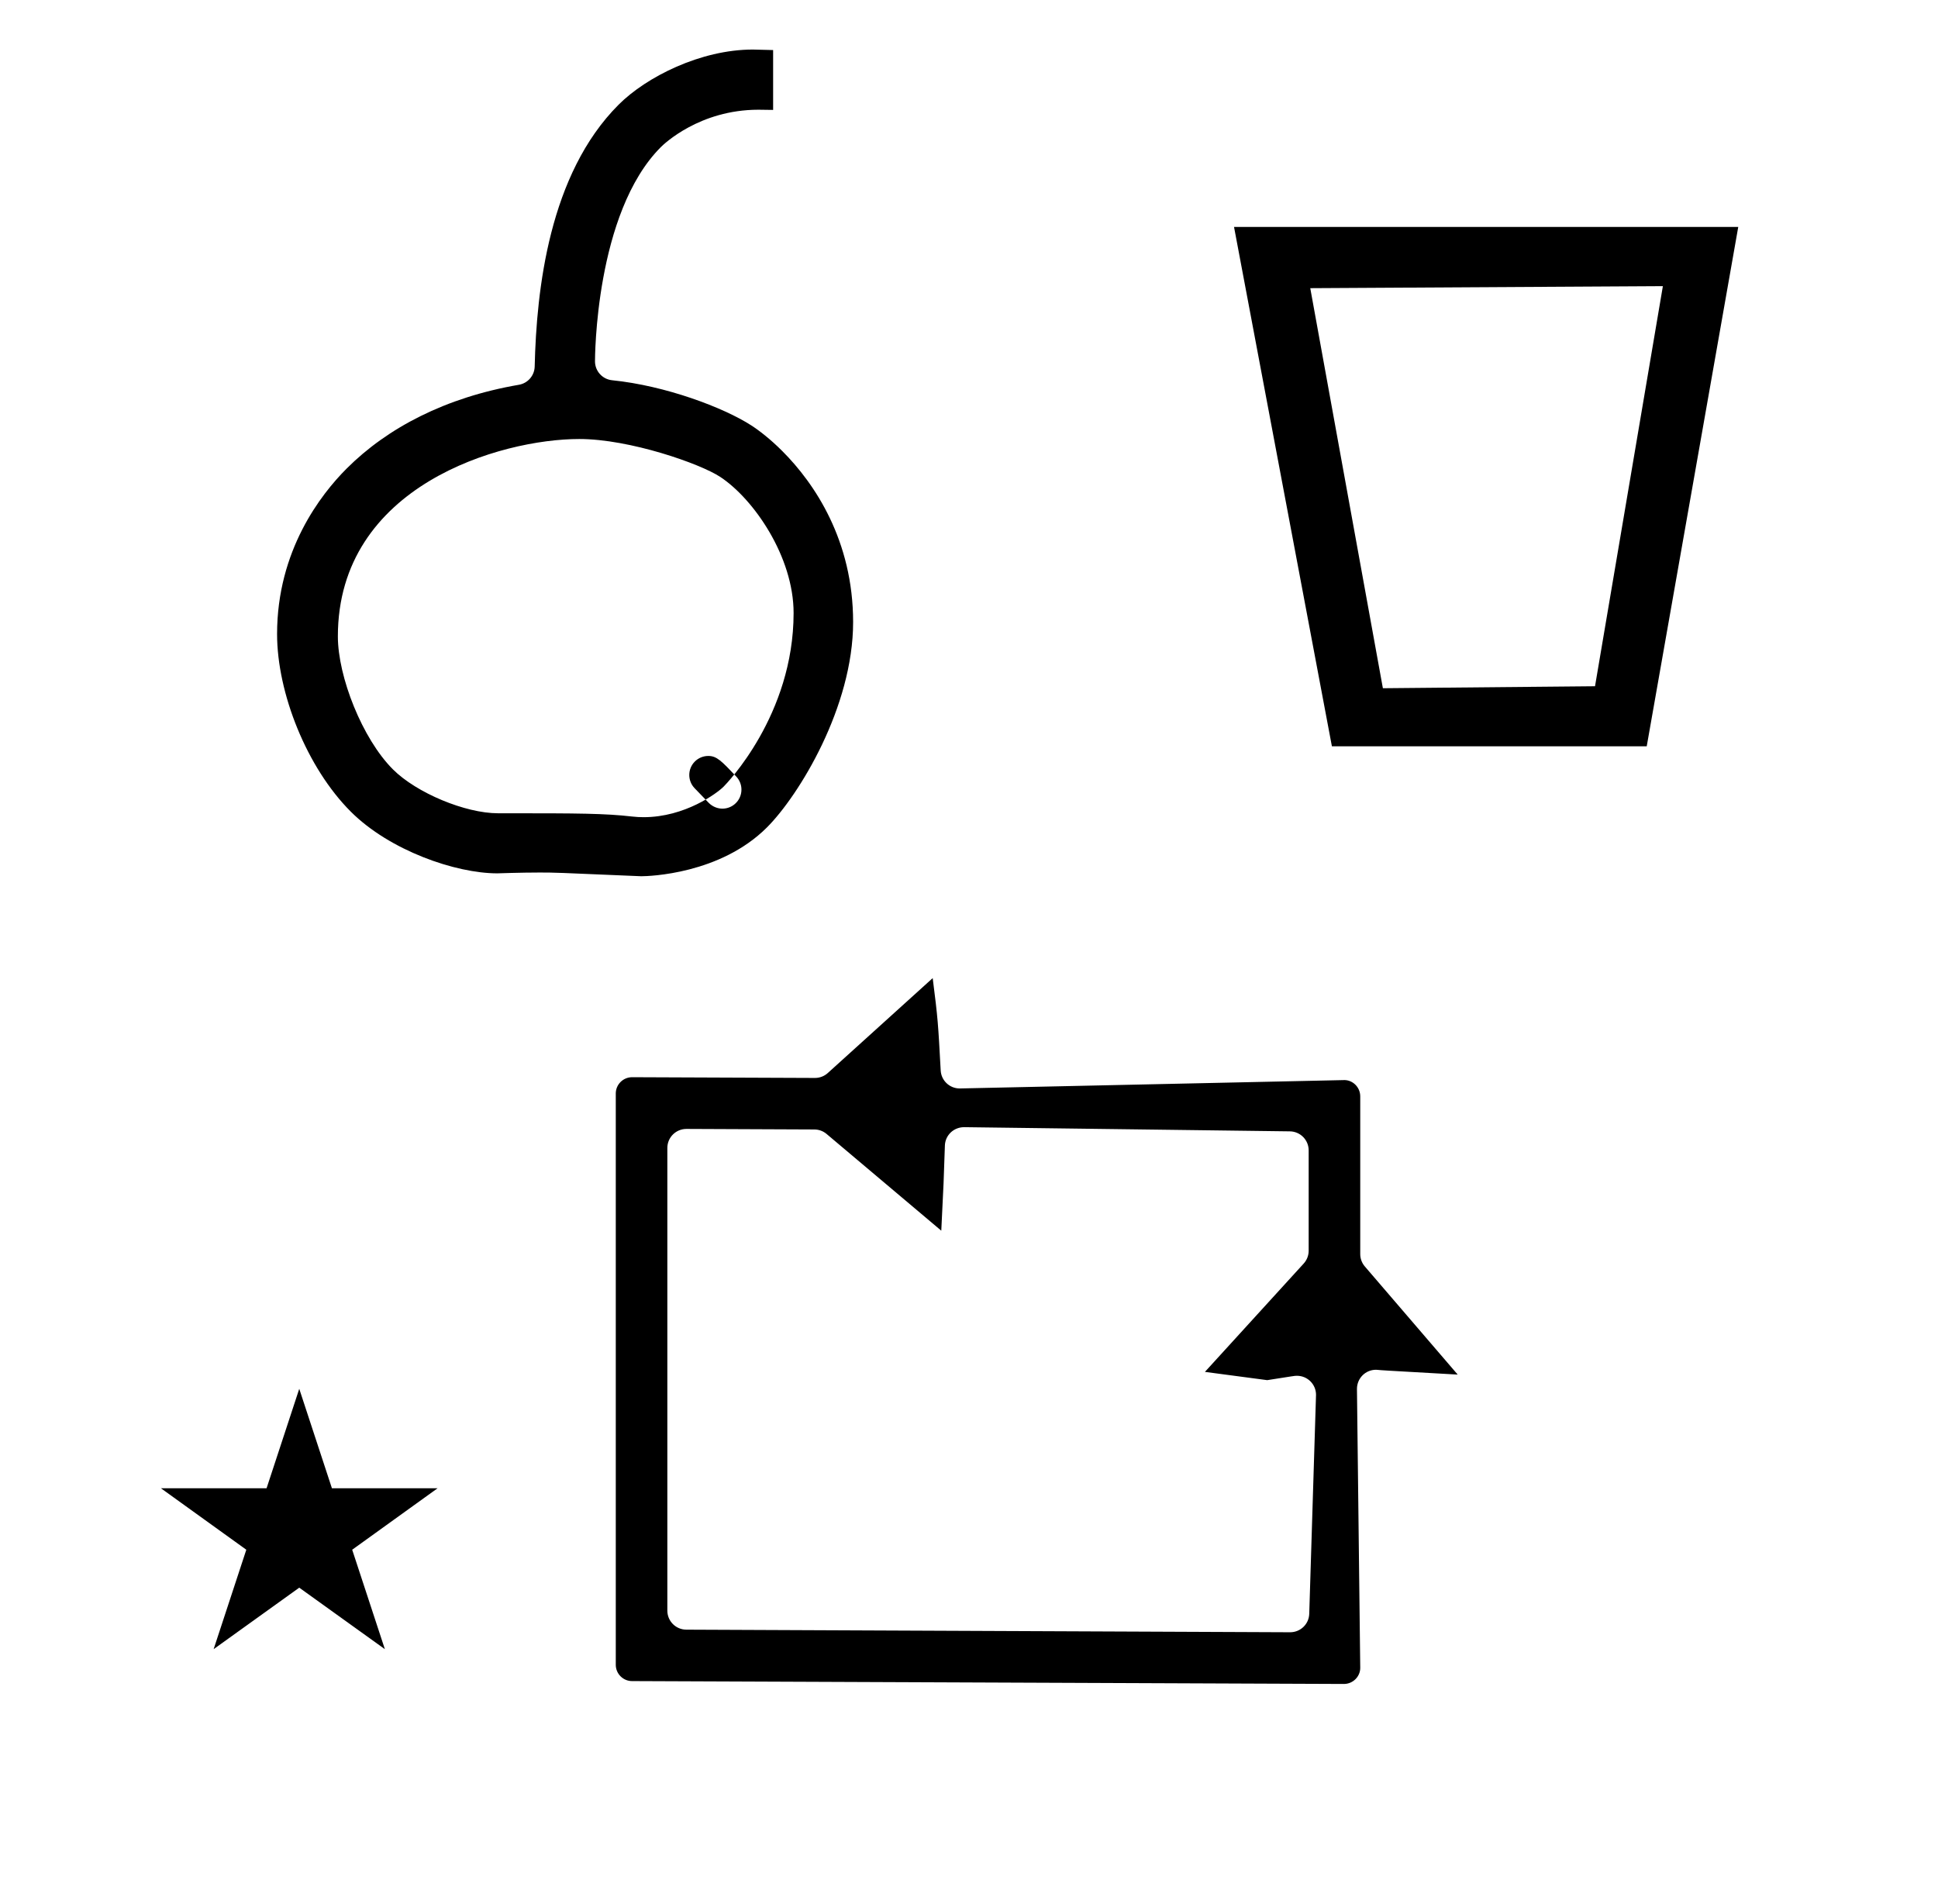 <?xml version="1.0" standalone="no"?>
<!DOCTYPE svg PUBLIC "-//W3C//DTD SVG 1.1//EN" "http://www.w3.org/Graphics/SVG/1.1/DTD/svg11.dtd" >
<svg xmlns="http://www.w3.org/2000/svg" xmlns:xlink="http://www.w3.org/1999/xlink" version="1.1" viewBox="-10 0 1018 1000">
  <g transform="matrix(1 0 0 -1 0 800)">
   <path fill="currentColor"
d="M855 408h-165.372l-51.409 272.794h264.856zM716.405 438.506l111.433 1.042l35.645 210.15l-185.222 -1.063zM167.477 465.715c0 79.292 85.681 103.695 126.782 103.695c26.496 0 63.492 -12.922 74.102 -19.928
c17.576 -11.604 38.504 -41.888 38.504 -71.475c0 -53.658 -35.43 -89.858 -36.811 -91.24c-3.275 -3.273 -20.133 -15.995 -41.978 -15.995c-1.953 0 -3.944 0.107 -5.962 0.338c-14.431 1.657 -28.381 1.717 -65.597 1.717
h-4.904c-17.227 0 -42.849 10.696 -55.215 23.061c-16.078 16.078 -28.922 48.64 -28.922 69.828zM379.469 385.256c0 -5.525 -4.473 -9.998 -9.998 -9.998c-2.56 0 -5.184 1.041 -7.135 2.992
c0 0.001 -7.473 7.748 -7.473 7.748c-1.865 1.934 -2.797 4.436 -2.797 6.939c0 5.519 4.456 9.998 10.004 9.998c4.432 0 6.953 -2.663 14.665 -10.807c1.823 -1.925 2.734 -4.399 2.734 -6.873zM273.543 341.706
c7.806 0 7.806 0 53.337 -1.955c4.027 0.014 41.408 1.071 65.978 25.64c16.8 16.8 45.271 63.264 45.271 107.843c0 42.797 -20.139 72.785 -37.231 89.877c-6.298 6.298 -12.179 10.82 -16.304 13.475
c-14.54 9.36 -44.988 20.851 -73.066 23.691c-5.091 0.515 -8.985 4.798 -8.985 9.947c0 1.177 0 77.919 34.616 112.536c1.545 1.544 20.282 19.607 51.235 19.607c2.277 0 4.816 -0.038 7.714 -0.103v31.441
c-9.436 0.262 -9.766 0.267 -10.584 0.267c-0.033 0 -0.066 -7.948e-06 -0.101 -7.948e-06c-27.328 0 -55.875 -14.352 -70.462 -28.939c-36.528 -36.528 -43.155 -97.141 -44.099 -137.521
c-0.112 -4.809 -3.614 -8.814 -8.293 -9.618c-38.473 -6.604 -69.044 -22.574 -90.469 -43.998c-13.569 -13.569 -36.558 -43.06 -36.558 -86.93c0 -31.013 15.615 -70.184 38.705 -93.274
c20.455 -20.455 55.095 -32.423 76.964 -32.423c0.223 0 12.316 0.437 22.331 0.437zM74.516 18.296h55.515l17.161 52.226l17.16 -52.226h55.516l-44.867 -32.296l17.161 -52.225l-44.97 32.296l-44.971 -32.296l17.161 52.225z
M702.788 70.468c0 5.55 4.431 10.057 9.998 10.057c0.476 0 0.952 -0.034 1.424 -0.101c0.637 -0.091 1.248 -0.19 41.497 -2.433l-48.79 56.809c-1.604 1.867 -2.406 4.188 -2.406 6.509v82.83
c0 4.727 -3.824 8.499 -8.242 8.548l-202.156 -4.405c-5.314 0 -9.697 4.154 -9.983 9.457c-1.325 24.506 -1.441 26.936 -4.197 48.506l-55.115 -49.865c-1.902 -1.721 -4.318 -2.578 -6.724 -2.578
c0 0 -96.041 0.389 -96.062 0.389c-4.718 0 -8.572 -3.835 -8.572 -8.543v-300.105c0 -4.699 3.849 -8.542 8.542 -8.542l373.938 -1.509c4.734 0 8.574 3.857 8.574 8.442zM667.555 205.751
c5.473 -0.07 9.869 -4.521 9.869 -9.997v-52.693c0 -2.414 -0.868 -4.829 -2.604 -6.733l-51.895 -56.914l32.726 -4.339c14.573 2.245 14.136 2.287 15.635 2.287c5.533 0 10.003 -4.487 10.003 -9.998l-3.563 -115.026
c-0.168 -5.415 -4.594 -9.686 -10.037 -9.686l-317.186 1.363c-5.508 0.024 -9.955 4.489 -9.955 9.998v243.017c0 5.539 4.477 9.998 10.041 9.998c0 -9.1731e-05 67.197 -0.288 67.197 -0.288
c2.278 -0.01 4.553 -0.792 6.396 -2.347l60.261 -50.817c1.234 24.25 1.332 27.317 1.889 44.592v0.11c0.175 5.423 4.6 9.672 10.126 9.672c0 -0.001 171.098 -2.198 171.098 -2.198z" />
  </g>

</svg>
